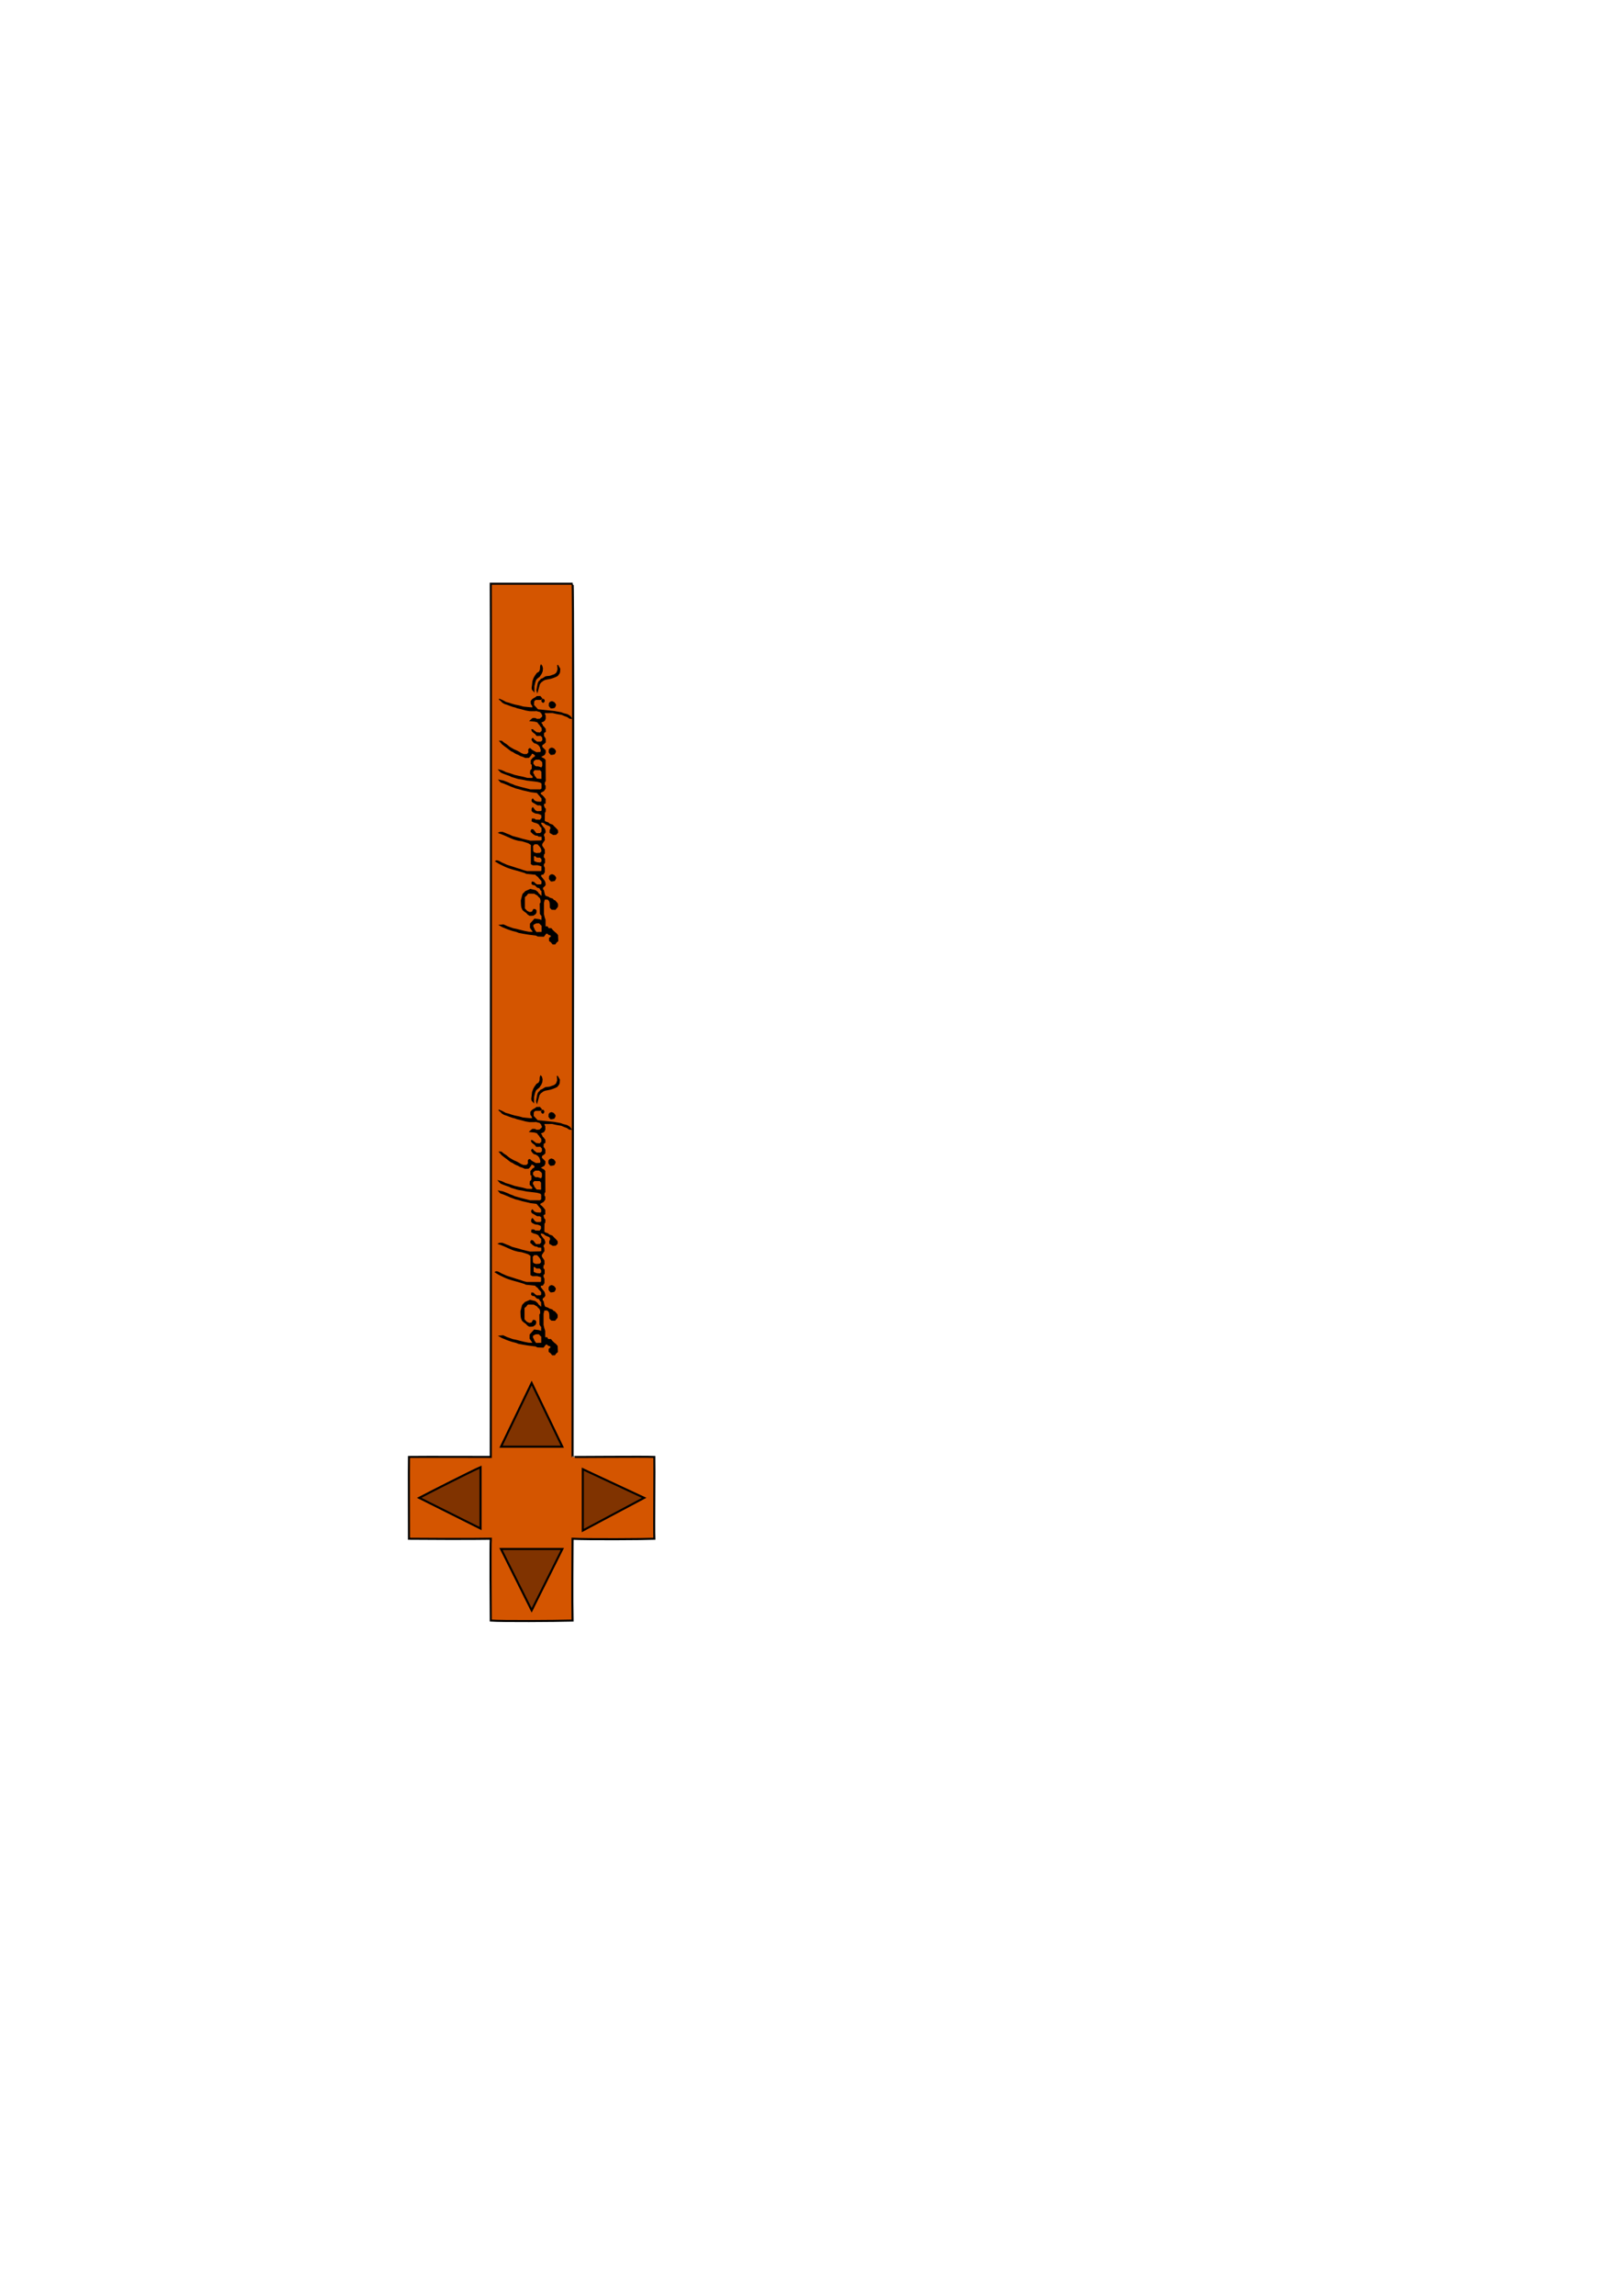<?xml version="1.0" encoding="UTF-8" standalone="no"?>
<!-- Created with Inkscape (http://www.inkscape.org/) -->

<svg
   xmlns:dc="http://purl.org/dc/elements/1.1/"
   xmlns:cc="http://creativecommons.org/ns#"
   xmlns:rdf="http://www.w3.org/1999/02/22-rdf-syntax-ns#"
   xmlns:svg="http://www.w3.org/2000/svg"
   xmlns="http://www.w3.org/2000/svg"
   xmlns:sodipodi="http://sodipodi.sourceforge.net/DTD/sodipodi-0.dtd"
   xmlns:inkscape="http://www.inkscape.org/namespaces/inkscape"
   width="210mm"
   height="297mm"
   id="svg2"
   version="1.1"
   inkscape:version="0.48.5 r10040"
   sodipodi:docname="Manche Arme.svg">
  <defs
     id="defs4">
    <linearGradient
       id="linearGradient3241">
      <stop
         style="stop-color:#00ffcc;stop-opacity:1;"
         offset="0"
         id="stop3243" />
      <stop
         style="stop-color:#d45500;stop-opacity:0;"
         offset="1"
         id="stop3245" />
    </linearGradient>
  </defs>
  <sodipodi:namedview
     id="base"
     pagecolor="#ffffff"
     bordercolor="#666666"
     borderopacity="1.0"
     inkscape:pageopacity="0.0"
     inkscape:pageshadow="2"
     inkscape:zoom="0.98994949"
     inkscape:cx="397.68112"
     inkscape:cy="547.00015"
     inkscape:document-units="px"
     inkscape:current-layer="layer1"
     showgrid="false"
     inkscape:window-width="1680"
     inkscape:window-height="987"
     inkscape:window-x="1912"
     inkscape:window-y="22"
     inkscape:window-maximized="1" />
  <g
     inkscape:label="Calque 1"
     inkscape:groupmode="layer"
     id="layer1">
    <g
       id="g3204">
      <path
         sodipodi:nodetypes="cccccccccccccccccccccccccccccccccc"
         inkscape:connector-curvature="0"
         id="path2998-8"
         d="m 261.911,476.683 0.597,-3.088 0.28,-0.83 0.356,-0.47 0.381,-0.382 0.559,-0.646 0.737,-0.264 0.94,-0.617 0.584,-0.323 2.029,-0.237 0.969,-0.35 1.194,-0.411 0.686,-0.47 0.483,-0.47 0.229,-0.587 0.127,-0.382 0.209,-0.644 -0.168,-2.147 1.077,1.86 -0.114,1.613 -0.242,0.639 -0.356,0.47 -0.457,0.587 -0.813,0.44 -1.245,0.499 -1.169,0.382 -2.795,0.558 -0.889,0.411 -0.686,0.528 -0.483,0.323 -0.381,0.528 -0.312,0.387 -1.069,3.93 z"
         style="fill:#000000;stroke:#000000;stroke-width:0.433px;stroke-linecap:butt;stroke-linejoin:miter;stroke-opacity:1" />
      <path
         sodipodi:nodetypes="ccccccccccccc"
         inkscape:connector-curvature="0"
         id="path3823"
         d="m 240,285.396 c 0.15,9.574 0,426.966 0,426.966 0,0 -33.503,-0.095 -40,0 -0.123,5.896 0.021,33.001 0,40 4.856,0.062 30.688,0.176 40,0 -0.261,2.545 -0.045,35.939 0,40 5.581,0.401 30.927,0.234 40,0 -0.212,-9.341 -0.032,-32.799 0,-40 6.728,0.388 35.642,0.216 40,0 -0.195,-4.323 0.132,-36.54 0,-40 -4.597,-0.245 -40.18,0.102 -40,0 -0.003,-107.105 0.697,-426.862 0,-426.966 z"
         style="fill:#d45500;stroke:#000000;stroke-width:1px;stroke-linecap:butt;stroke-linejoin:miter;stroke-opacity:1" />
      <path
         sodipodi:nodetypes="cccccccccccccccccccccccccc"
         inkscape:connector-curvature="0"
         id="path2996"
         d="m 260.827,337.679 0.303,0.382 0.004,-1.279 0,-1.329 0.216,-0.83 0.216,-0.997 0.431,-1.246 0.473,-0.601 1.323,-1.059 0.942,-1.446 0.44,-1.099 0.127,-1.358 -0.287,-1.163 -0.431,-0.498 -0.227,0.601 -0.051,0.664 -0.025,0.884 -0.465,1.187 -1.142,0.718 -0.904,1.251 -0.617,1.065 -0.558,1.528 -0.16,1.412 -0.233,1.9 0.157,0.854 z"
         style="fill:#000000;stroke:#000000;stroke-width:0.433px;stroke-linecap:butt;stroke-linejoin:miter;stroke-opacity:1" />
      <path
         sodipodi:nodetypes="cccccccccccccccccccccccccccccccccc"
         inkscape:connector-curvature="0"
         id="path2998"
         d="m 262.509,337.487 0.597,-3.088 0.28,-0.83 0.356,-0.47 0.381,-0.382 0.559,-0.646 0.737,-0.264 0.94,-0.617 0.584,-0.323 2.029,-0.237 0.969,-0.35 1.194,-0.411 0.686,-0.47 0.483,-0.47 0.229,-0.587 0.127,-0.382 0.209,-0.644 -0.168,-2.147 1.077,1.86 -0.114,1.613 -0.242,0.639 -0.356,0.47 -0.457,0.587 -0.813,0.44 -1.245,0.499 -1.169,0.382 -2.795,0.558 -0.889,0.411 -0.686,0.528 -0.483,0.323 -0.381,0.528 -0.312,0.387 -1.069,3.93 z"
         style="fill:#000000;stroke:#000000;stroke-width:0.433px;stroke-linecap:butt;stroke-linejoin:miter;stroke-opacity:1" />
      <path
         inkscape:connector-curvature="0"
         id="path3000"
         d="m 266.165,342.843 -0.036,-0.457 -0.252,-0.394 -0.593,-0.083 -0.287,0.54 0.018,0.477 0.467,0.477 0.287,0 z"
         style="fill:#000000;stroke:#000000;stroke-width:0.433px;stroke-linecap:butt;stroke-linejoin:miter;stroke-opacity:1" />
      <path
         sodipodi:nodetypes="ccccccccccccccccccccccccccccccccccccccccccccccccccccccccccccccccccccccccccccccccccccccccccccccccccccccccccccccccccccccccccccccccccccccccccccccccccccccccccccccccccccccccccccccccccccccccccccccccccccccccccccccccccccccccccccccccccccccccccccccccccccccccccccccccccccccccccccccccccccccccccccccccccccccccccccccccccccccccccccccccccccccccccccccccccccccccccccccccccccccccccccccccccccccccccccccccccccccccccccccccccccccccccccccccccccccccccccccccccccccccccccccccccccccccccccccccccccccccccccccccccccccccccccccccccccccccccccccccccccccccccccccccccccccccccccccccccccccccccccccccccccccccccccccccccccccccccccccccccccccccccccccc"
         inkscape:connector-curvature="0"
         id="path3002"
         d="m 264.962,341.473 -0.431,-0.477 -0.395,-0.477 -1.563,0.042 -0.395,0.374 -0.862,0.477 -0.79,0.498 -0.503,0.54 -0.287,0.415 0.018,0.976 0.072,0.332 0.377,0.498 0.323,0.623 0.036,0.457 0.018,0.311 -1.222,-0.021 -3.467,-0.353 -0.898,-0.249 -0.952,-0.27 -2.246,-0.457 -1.599,-0.457 -1.222,-0.415 -1.563,-0.415 -1.725,-0.934 -1.635,-0.685 1.186,1.017 0.485,0.561 1.132,0.644 1.186,0.374 1.168,0.457 1.527,0.54 1.419,0.374 0.826,0.332 1.689,0.394 2.587,0.706 1.779,0.311 2.695,0.021 0.467,-0.104 2.03,0.54 0.413,0.498 0.413,0.415 0.054,0.436 0.269,0.374 0.036,0.561 -0.359,0.519 -0.431,0.353 -0.521,0.477 -1.563,0.104 -0.737,-0.415 -0.808,-0.042 -0.467,0.042 -0.395,0.332 -0.88,0.768 2.407,0.249 1.293,0.374 0.341,0.561 0.359,0.415 0.413,0.436 0.216,0.477 0.521,0.54 0.305,0.54 0.036,1.391 -0.611,0.644 -0.413,0.332 -1.868,-0.166 -0.575,-0.498 -0.683,-0.477 -0.449,-0.436 -0.467,-0.021 0.144,0.623 0.323,0.353 0.539,0.477 0.683,0.457 0.341,0.436 0.449,0.54 2.03,-0.062 0.359,0.519 0.431,0.374 0.072,1.474 -0.377,0.498 -0.539,0.394 -2.012,0 -0.413,-0.374 -0.719,-0.519 -0.467,-0.477 -0.359,-0.457 -0.395,0.394 0,0.394 0.413,0.602 0.467,0.54 0.359,0.27 0.826,0.208 0.647,0.374 0.629,0.457 0.665,0.872 0.323,1.038 0.162,0.415 -0.036,0.913 -0.359,0.415 -1.743,0.062 -0.287,0.021 -0.79,-0.436 -0.844,-0.457 -0.772,-0.519 -0.539,-0.54 -0.413,0.042 -0.341,0.436 0.072,1.453 -0.377,0.415 -0.467,0.498 -1.563,0.042 -1.276,-0.477 -0.755,-0.477 -0.844,-0.477 -0.862,-0.436 -1.042,-0.436 -0.898,-0.498 -0.916,-0.54 -0.683,-0.457 -1.186,-0.997 -1.276,-0.81 -1.15,-0.934 -0.88,-0.021 1.24,1.412 1.276,1.017 1.204,0.872 1.186,0.934 0.826,0.602 0.755,0.311 0.808,0.54 0.88,0.457 1.096,0.457 0.79,0.477 1.293,0.415 1.15,0.519 1.599,-0.042 0.503,-0.436 0.359,-0.519 0.395,-0.436 -0.036,-0.581 0.844,0 0.647,0.394 0.557,0.415 -0.108,0.955 -0.575,0.228 -0.539,0.415 -0.395,0.54 -0.413,0.457 0,1.723 0.485,0.249 0.018,0.685 -10e-6,1.474 -0.341,0.457 -0.431,0.415 -0.09,1.432 0.341,0.457 0.449,0.415 0.485,0.519 0,0.727 -0.485,0.311 -2.371,-0.083 -2.03,-0.54 -2.048,-0.436 -2.048,-0.457 -1.186,-0.415 -1.276,-0.436 -1.922,-0.54 -0.826,-0.436 -1.258,-0.54 -1.24,-0.291 0.808,0.893 0.449,0.332 1.365,0.561 1.06,0.394 1.617,0.561 0.862,0.457 1.635,0.498 1.545,0.477 2.443,0.415 2.012,0.415 4.06,0.477 0.557,0.104 c -0.263,-0.11 0.91,0.125 1.365,0.27 l 0.449,0.125 0.575,0.311 0.252,0.54 0.018,1.889 -0.144,0.644 -0.719,0.353 -4.886,-0.021 -1.976,-0.498 -2.03,-0.498 -1.617,-0.457 -1.922,-0.54 -0.916,-0.436 -0.755,-0.27 -0.808,-0.311 -0.844,-0.415 -2.407,-0.913 -1.958,-0.374 0.862,0.976 1.599,0.54 0.772,0.332 1.581,0.644 0.88,0.415 1.527,0.561 0.916,0.374 1.635,0.394 1.886,0.561 1.958,0.436 2.03,0.477 2.946,0.353 2.353,2.803 0.036,1.37 -0.503,0.519 -1.994,-0.083 -1.204,-0.457 -0.359,-0.436 -0.485,-0.581 -0.359,0.457 0.036,0.644 0.413,0.477 0.772,0.394 1.293,0.789 0.359,0.166 1.114,0 0.88,0.519 0.072,2.242 -0.503,0.457 -1.994,0.062 -0.988,-0.519 -0.665,-0.934 -0.413,-0.498 -0.341,0.477 -0.054,0.997 0.413,0.498 0.755,0.394 0.449,0.228 1.635,0.249 1.258,0.519 0.269,0.311 0.072,1.329 -0.413,0.561 -0.395,0.561 -2.371,-0.062 -0.377,-0.436 -0.593,-0.104 -0.593,0.042 -0.09,0.976 0.826,0.457 1.617,0.457 0.862,0.477 0.377,0.415 0.305,0.561 0.431,0.498 0.467,0.436 0,1.868 -0.341,0.457 -0.449,0.457 -2.03,0.083 -0.449,-0.581 -0.485,-0.54 -0.252,-0.415 -0.467,-0.394 -0.503,-0.042 -0.341,0.519 0.018,0.581 0.377,0.249 0.503,0.54 0.557,0.394 0.557,0.332 0.557,0.125 0.647,0.062 0.503,0.415 1.617,0.083 0.054,1.972 -0.844,0.249 -4.886,0.104 -2.048,-0.477 -2.012,-0.498 -1.617,-0.498 -1.545,-0.394 -1.671,-0.457 -1.653,-0.768 -0.772,-0.27 -1.635,-0.685 -0.737,-0.27 -1.24,0.042 -0.485,0.228 1.671,0.623 1.347,0.561 1.904,0.851 1.94,0.83 0.862,0.311 1.689,0.457 1.94,0.291 1.994,0.602 1.258,0.436 1.258,0.851 -0.018,9.384 0.79,0.457 2.282,-0.042 2.102,0.581 0.018,2.201 -0.341,0.519 -6.934,0 -1.671,-0.436 -1.563,-0.561 -1.653,-0.477 -1.491,-0.498 -1.186,-0.374 -1.832,-0.581 -0.701,-0.249 -1.114,-0.519 -1.204,-0.519 -0.665,-0.394 -1.006,-0.498 -0.79,-0.145 -0.467,0.228 1.24,0.789 0.737,0.415 2.389,1.163 1.114,0.498 1.06,0.394 1.563,0.498 1.24,0.353 1.527,0.415 1.689,0.498 1.671,0.519 0.808,0.394 4.707,0.477 0.09,0.374 0.772,0.561 0.467,0.457 0.252,0.374 1.293,1.453 0.018,1.412 -0.467,0.457 -1.994,0.042 -0.79,-0.54 -0.449,-0.394 -0.359,-0.374 -0.755,-0.083 -0.108,0.81 0.539,0.436 0.988,0.145 0.934,0.955 0.413,0.291 0.898,0.166 0.701,1.225 0.413,0.104 0.072,2.699 -0.467,0.083 -0.503,-0.519 -0.808,-0.747 -0.359,-0.602 -1.078,-0.872 -2.461,-0.581 -1.258,0.54 -1.15,0.498 -0.449,0.519 -0.377,0.332 -0.467,0.54 -0.377,1.412 -0.395,1.557 0.036,1.308 0.054,0.996 0.108,0.83 0.09,0.332 0.449,1.08 0.377,0.311 0.521,0.477 0.772,0.498 0.485,0.498 0.377,0.415 0.808,0.54 0.79,0.021 0.988,-0.083 0.683,-0.436 0.449,-0.394 0.252,-0.561 0.018,-0.851 -0.413,-0.498 -0.772,-0.104 -0.772,1.329 -1.204,0.187 -1.204,-0.519 -0.467,-0.436 -0.359,-0.394 -0.521,-0.54 0,-5.668 0.431,-0.436 0.503,-0.374 0.449,-0.664 0.485,-0.394 2.982,0.042 0.88,0.519 0.79,0.436 0.395,0.54 0.413,0.374 0.449,0.457 0.287,0.934 0.036,0.519 0,0.81 -0.413,0.498 0.072,4.899 0.413,0.602 0.413,0.519 -0.054,2.284 -0.701,-0.291 -0.593,-0.208 -2.228,-0.291 -2.084,2.325 -0.018,1.848 1.293,1.889 -0.108,0.457 -1.904,-0.083 -2.138,-0.415 -1.958,-0.477 -1.994,-0.519 -1.635,-0.332 -1.311,-0.457 -1.581,-0.561 -1.85,-0.851 -1.814,0.166 1.258,0.727 1.563,0.644 0.898,0.374 1.347,0.477 1.186,0.394 1.958,0.498 1.15,0.457 2.407,0.457 2.551,0.415 3.521,0.436 0.826,0.457 2.82,0.104 1.204,-1.516 0.755,0.021 0.431,0.519 1.258,0.457 0.108,0.706 -0.898,0.747 0.018,1.266 0.772,0.54 0.359,0.415 0.431,0.581 1.132,0.021 0.431,-0.623 0.431,-0.457 0.503,-0.394 -0.108,-2.803 -0.808,-0.934 -0.539,-0.394 -1.096,-1.017 -0.719,-0.893 -1.401,-0.042 -0.431,-0.851 -1.114,-0.021 0,-3.301 -0.431,-1.287 -0.377,-1.64 0.018,-5.439 0.431,-1.806 1.617,-0.042 0.395,0.332 0.413,0.436 0.252,0.581 0.144,0.893 0.054,1.868 0.305,0.394 0.503,0.477 1.599,0.062 0.395,-0.415 0.377,-0.498 0.359,-0.415 0.072,-0.997 -0.126,-0.498 -0.305,-0.394 -0.359,-0.415 -0.521,-0.581 -0.719,-0.311 -0.467,-0.561 -1.491,-0.498 -0.521,-0.374 -1.581,-0.561 -0.395,-0.893 -0.431,-1.91 -0.431,-0.332 0,-1.017 0.467,-0.477 0.395,-0.291 0.395,-0.602 -0.09,-0.934 -0.305,-0.872 -1.868,-2.387 0.18,-0.851 1.006,-0.125 0.683,-1.038 0,-2.035 -0.503,-1.059 0.072,-0.893 0.539,-0.602 -0.018,-1.827 -0.629,-0.872 0.126,-1.37 0.449,-0.54 -0.054,-1.765 -1.258,-1.889 0.018,-0.976 1.258,-1.827 -0.072,-1.474 -0.305,-0.457 -0.036,-0.872 0.79,-0.997 -0.018,-0.747 -0.341,-0.934 -0.88,-1.059 -0.952,-1.412 0.18,-0.913 1.455,0.353 0.97,0.768 2.012,0.83 0.467,1.038 -0.503,1.163 0.018,1.08 0.737,0.436 0.826,0.477 1.311,-0.083 0.844,-0.872 -0.054,-1.038 -0.79,-0.893 -0.916,-0.893 -0.79,-0.851 -1.563,-0.561 -0.503,-0.519 -1.329,-0.457 -0.593,-0.436 0.054,-4.111 0.395,-0.519 0.054,-1.266 -0.503,-0.581 -0.341,-0.955 -0.054,-0.934 0.826,-0.394 0,-1.91 -0.772,-1.017 -0.826,-0.872 -0.755,-0.54 -0.09,-0.768 0.808,-0.457 0.88,-0.457 0.755,-1.1 0,-1.349 -0.413,-0.394 0.054,-1.37 0.413,-0.561 -0.072,-10.214 -0.449,-0.519 -0.395,-0.249 -1.186,-0.602 0.018,-0.457 0.79,-0.374 0.862,-0.54 0.431,-0.934 0,-1.017 -0.862,-0.872 -0.862,-0.893 0.108,-1.059 0.808,-0.477 0.808,-0.747 0,-1.599 -0.449,-0.851 -0.449,-0.561 0.09,-1.64 0.844,-0.561 -0.054,-1.266 -0.826,-1.059 -0.485,-0.477 -0.341,-0.913 -0.467,-0.415 0.126,-0.54 1.096,-0.394 0.557,-0.498 0.359,-0.872 -0.054,-1.453 -0.413,-0.747 0.036,-0.602 4.006,-0.042 2.066,0.477 2.425,0.415 1.132,0.498 1.617,0.602 1.132,0.768 0.898,0.083 -0.719,-1.059 -1.365,-0.83 -1.994,-0.519 -1.114,-0.436 -3.234,-0.581 -8.084,-0.851 -2.066,-2.242 0.054,-1.536 0.054,-0.436 0.826,-0.768 2.677,-0.021 z"
         style="fill:#000000;stroke:#000000;stroke-width:0.433px;stroke-linecap:butt;stroke-linejoin:miter;stroke-opacity:1" />
      <path
         sodipodi:nodetypes="ccccccccccccc"
         inkscape:connector-curvature="0"
         id="path3772"
         d="m 264.944,372.074 -1.114,-0.83 -1.922,-0.021 -1.204,0.913 -0.108,1.349 0.737,0.872 c 0.629,0.145 -0.871,-0.228 1.329,0.436 l 1.132,0.311 0.772,0.291 0.359,0.021 0.503,-0.996 -0.036,-1.723 z"
         style="fill:#d45500;stroke:#000000;stroke-width:0.433px;stroke-linecap:butt;stroke-linejoin:miter;stroke-opacity:1" />
      <path
         inkscape:connector-curvature="0"
         id="path3774"
         d="m 264.962,377.243 -0.737,-0.851 -2.82,-0.062 -0.413,0.415 -0.395,0.457 -0.018,0.976 0.377,0.394 0.395,0.955 0.485,0.54 0.449,0.602 0.323,0.228 2.317,0.166 0.09,-0.519 z"
         style="fill:#d45500;stroke:#000000;stroke-width:0.433px;stroke-linecap:butt;stroke-linejoin:miter;stroke-opacity:1" />
      <path
         sodipodi:nodetypes="ccccccccccccccccc"
         inkscape:connector-curvature="0"
         id="path3776"
         d="m 264.8,415.11 0.162,0.685 0,0.561 -0.323,0.374 -0.503,0.457 -1.904,0.125 -1.24,-0.457 -0.431,-0.644 -0.072,-2.657 0.431,-0.519 0.431,-0.457 1.599,0.021 0.413,0.457 0.467,0.436 0.305,0.436 0.413,0.54 z"
         style="fill:#d45500;stroke:#000000;stroke-width:0.433px;stroke-linecap:butt;stroke-linejoin:miter;stroke-opacity:1" />
      <path
         inkscape:connector-curvature="0"
         id="path3778"
         d="m 261.351,418.265 -0.449,0.394 0.054,2.408 0.449,0.27 1.24,0.477 1.599,0.104 0.772,-0.54 0.018,-1.308 -0.826,-0.955 -1.653,-0.021 -0.431,-0.415 z"
         style="fill:#d45500;stroke:#000000;stroke-width:0.433px;stroke-linecap:butt;stroke-linejoin:miter;stroke-opacity:1" />
      <path
         inkscape:connector-curvature="0"
         id="path3780"
         d="m 265.087,452.603 -0.826,-0.83 -0.557,-0.54 -1.545,0.042 -0.79,0.374 -0.737,0.457 -0.018,1.017 0.431,0.81 0.377,0.955 0.323,0.332 0.467,0.706 2.874,-0.062 z"
         style="fill:#d45500;stroke:#000000;stroke-width:0.433px;stroke-linecap:butt;stroke-linejoin:miter;stroke-opacity:1" />
      <path
         sodipodi:nodetypes="ccccccccccccc"
         inkscape:connector-curvature="0"
         id="path3782"
         d="m 268.645,343.874 -0.051,1.233 0.432,0.587 0.457,0.499 0.762,-0.059 0.876,-0.206 0.445,-0.763 0.14,-0.499 -0.165,-0.44 -0.673,-0.807 -0.94,-0.367 -0.711,0.191 z"
         style="fill:#000000;stroke:#000000;stroke-width:0.433px;stroke-linecap:butt;stroke-linejoin:miter;stroke-opacity:1" />
      <path
         sodipodi:nodetypes="ccccccccccccc"
         inkscape:connector-curvature="0"
         id="path3782-1"
         d="m 268.613,366.584 -0.051,1.233 0.432,0.587 0.457,0.499 0.762,-0.059 0.876,-0.206 0.445,-0.763 0.14,-0.499 -0.165,-0.44 -0.673,-0.807 -0.94,-0.367 -0.711,0.191 z"
         style="fill:#000000;stroke:#000000;stroke-width:0.433px;stroke-linecap:butt;stroke-linejoin:miter;stroke-opacity:1" />
      <path
         sodipodi:nodetypes="ccccccccccccc"
         inkscape:connector-curvature="0"
         id="path3782-7"
         d="m 268.715,428.473 -0.051,1.233 0.432,0.587 0.457,0.499 0.762,-0.059 0.877,-0.206 0.445,-0.763 0.14,-0.499 -0.165,-0.44 -0.673,-0.807 -0.94,-0.367 -0.711,0.191 z"
         style="fill:#000000;stroke:#000000;stroke-width:0.433px;stroke-linecap:butt;stroke-linejoin:miter;stroke-opacity:1" />
      <g
         transform="translate(46.843,-59.468)"
         id="g3155">
        <path
           style="fill:#000000;stroke:#000000;stroke-width:0.433px;stroke-linecap:butt;stroke-linejoin:miter;stroke-opacity:1"
           d="m 219.143,603.215 -0.036,-0.457 -0.252,-0.394 -0.593,-0.083 -0.287,0.54 0.018,0.477 0.467,0.477 0.287,0 z"
           id="path3000-4"
           inkscape:connector-curvature="0" />
        <g
           id="g3142"
           transform="translate(-45.709,-0.253)">
          <path
             sodipodi:nodetypes="cccccccccccccccccccccccccc"
             inkscape:connector-curvature="0"
             id="path2996-6"
             d="m 259.515,598.303 0.303,0.382 0.004,-1.279 0,-1.329 0.216,-0.83 0.216,-0.997 0.431,-1.246 0.473,-0.601 1.323,-1.059 0.942,-1.446 0.44,-1.099 0.127,-1.358 -0.287,-1.163 -0.431,-0.498 -0.227,0.601 -0.052,0.664 -0.025,0.884 -0.465,1.187 -1.142,0.718 -0.904,1.251 -0.617,1.065 -0.558,1.528 -0.16,1.412 -0.233,1.9 0.157,0.854 z"
             style="fill:#000000;stroke:#000000;stroke-width:0.433px;stroke-linecap:butt;stroke-linejoin:miter;stroke-opacity:1" />
          <path
             sodipodi:nodetypes="cccccccccccccccccccccccccccccccccc"
             inkscape:connector-curvature="0"
             id="path2998-1"
             d="m 261.196,598.112 0.597,-3.088 0.28,-0.83 0.356,-0.47 0.381,-0.382 0.559,-0.646 0.737,-0.264 0.94,-0.617 0.584,-0.323 2.029,-0.237 0.969,-0.35 1.194,-0.411 0.686,-0.47 0.483,-0.47 0.229,-0.587 0.127,-0.382 0.209,-0.644 -0.168,-2.147 1.077,1.86 -0.114,1.613 -0.242,0.639 -0.356,0.47 -0.457,0.587 -0.813,0.44 -1.245,0.499 -1.169,0.382 -2.795,0.558 -0.889,0.411 -0.686,0.528 -0.483,0.323 -0.381,0.528 -0.312,0.387 -1.069,3.93 z"
             style="fill:#000000;stroke:#000000;stroke-width:0.433px;stroke-linecap:butt;stroke-linejoin:miter;stroke-opacity:1" />
          <path
             sodipodi:nodetypes="ccccccccccccccccccccccccccccccccccccccccccccccccccccccccccccccccccccccccccccccccccccccccccccccccccccccccccccccccccccccccccccccccccccccccccccccccccccccccccccccccccccccccccccccccccccccccccccccccccccccccccccccccccccccccccccccccccccccccccccccccccccccccccccccccccccccccccccccccccccccccccccccccccccccccccccccccccccccccccccccccccccccccccccccccccccccccccccccccccccccccccccccccccccccccccccccccccccccccccccccccccccccccccccccccccccccccccccccccccccccccccccccccccccccccccccccccccccccccccccccccccccccccccccccccccccccccccccccccccccccccccccccccccccccccccccccccccccccccccccccccccccccccccccccccccccccccccccccccccccccccccccccc"
             inkscape:connector-curvature="0"
             id="path3002-23"
             d="m 263.649,602.098 -0.431,-0.477 -0.395,-0.477 -1.563,0.042 -0.395,0.374 -0.862,0.477 -0.79,0.498 -0.503,0.54 -0.287,0.415 0.018,0.976 0.072,0.332 0.377,0.498 0.323,0.623 0.036,0.457 0.018,0.311 -1.222,-0.021 -3.467,-0.353 -0.898,-0.249 -0.952,-0.27 -2.246,-0.457 -1.599,-0.457 -1.222,-0.415 -1.563,-0.415 -1.725,-0.934 -1.635,-0.685 1.186,1.017 0.485,0.561 1.132,0.644 1.186,0.374 1.168,0.457 1.527,0.54 1.419,0.374 0.826,0.332 1.689,0.394 2.587,0.706 1.779,0.311 2.695,0.021 0.467,-0.104 2.03,0.54 0.413,0.498 0.413,0.415 0.054,0.436 0.269,0.374 0.036,0.561 -0.359,0.519 -0.431,0.353 -0.521,0.477 -1.563,0.104 -0.737,-0.415 -0.808,-0.042 -0.467,0.042 -0.395,0.332 -0.88,0.768 2.407,0.249 1.293,0.374 0.341,0.561 0.359,0.415 0.413,0.436 0.216,0.477 0.521,0.54 0.305,0.54 0.036,1.391 -0.611,0.644 -0.413,0.332 -1.868,-0.166 -0.575,-0.498 -0.683,-0.477 -0.449,-0.436 -0.467,-0.021 0.144,0.623 0.323,0.353 0.539,0.477 0.683,0.457 0.341,0.436 0.449,0.54 2.03,-0.062 0.359,0.519 0.431,0.374 0.072,1.474 -0.377,0.498 -0.539,0.394 -2.012,0 -0.413,-0.374 -0.719,-0.519 -0.467,-0.477 -0.359,-0.457 -0.395,0.394 0,0.394 0.413,0.602 0.467,0.54 0.359,0.27 0.826,0.208 0.647,0.374 0.629,0.457 0.665,0.872 0.323,1.038 0.162,0.415 -0.036,0.913 -0.359,0.415 -1.743,0.062 -0.287,0.021 -0.79,-0.436 -0.844,-0.457 -0.772,-0.519 -0.539,-0.54 -0.413,0.042 -0.341,0.436 0.072,1.453 -0.377,0.415 -0.467,0.498 -1.563,0.042 -1.276,-0.477 -0.755,-0.477 -0.844,-0.477 -0.862,-0.436 -1.042,-0.436 -0.898,-0.498 -0.916,-0.54 -0.683,-0.457 -1.186,-0.997 -1.276,-0.81 -1.15,-0.934 -0.88,-0.021 1.24,1.412 1.276,1.017 1.204,0.872 1.186,0.934 0.826,0.602 0.755,0.311 0.808,0.54 0.88,0.457 1.096,0.457 0.79,0.477 1.293,0.415 1.15,0.519 1.599,-0.042 0.503,-0.436 0.359,-0.519 0.395,-0.436 -0.036,-0.581 0.844,0 0.647,0.394 0.557,0.415 -0.108,0.955 -0.575,0.228 -0.539,0.415 -0.395,0.54 -0.413,0.457 0,1.723 0.485,0.249 0.018,0.685 -1e-5,1.474 -0.341,0.457 -0.431,0.415 -0.09,1.432 0.341,0.457 0.449,0.415 0.485,0.519 0,0.727 -0.485,0.311 -2.371,-0.083 -2.03,-0.54 -2.048,-0.436 -2.048,-0.457 -1.186,-0.415 -1.276,-0.436 -1.922,-0.54 -0.826,-0.436 -1.258,-0.54 -1.24,-0.291 0.808,0.893 0.449,0.332 1.365,0.561 1.06,0.394 1.617,0.561 0.862,0.457 1.635,0.498 1.545,0.477 2.443,0.415 2.012,0.415 4.06,0.477 0.557,0.104 c -0.263,-0.11 0.91,0.125 1.365,0.27 l 0.449,0.125 0.575,0.311 0.252,0.54 0.018,1.889 -0.144,0.644 -0.719,0.353 -4.886,-0.021 -1.976,-0.498 -2.03,-0.498 -1.617,-0.457 -1.922,-0.54 -0.916,-0.436 -0.755,-0.27 -0.808,-0.311 -0.844,-0.415 -2.407,-0.913 -1.958,-0.374 0.862,0.976 1.599,0.54 0.772,0.332 1.581,0.644 0.88,0.415 1.527,0.561 0.916,0.374 1.635,0.394 1.886,0.561 1.958,0.436 2.03,0.477 2.946,0.353 2.353,2.803 0.036,1.37 -0.503,0.519 -1.994,-0.083 -1.204,-0.457 -0.359,-0.436 -0.485,-0.581 -0.359,0.457 0.036,0.644 0.413,0.477 0.772,0.394 1.293,0.789 0.359,0.166 1.114,0 0.88,0.519 0.072,2.242 -0.503,0.457 -1.994,0.062 -0.988,-0.519 -0.665,-0.934 -0.413,-0.498 -0.341,0.477 -0.054,0.997 0.413,0.498 0.755,0.394 0.449,0.228 1.635,0.249 1.258,0.519 0.269,0.311 0.072,1.329 -0.413,0.561 -0.395,0.561 -2.371,-0.062 -0.377,-0.436 -0.593,-0.104 -0.593,0.042 -0.09,0.976 0.826,0.457 1.617,0.457 0.862,0.477 0.377,0.415 0.305,0.561 0.431,0.498 0.467,0.436 0,1.868 -0.341,0.457 -0.449,0.457 -2.03,0.083 -0.449,-0.581 -0.485,-0.54 -0.252,-0.415 -0.467,-0.394 -0.503,-0.042 -0.341,0.519 0.018,0.581 0.377,0.249 0.503,0.54 0.557,0.394 0.557,0.332 0.557,0.125 0.647,0.062 0.503,0.415 1.617,0.083 0.054,1.972 -0.844,0.249 -4.886,0.104 -2.048,-0.477 -2.012,-0.498 -1.617,-0.498 -1.545,-0.394 -1.671,-0.457 -1.653,-0.768 -0.772,-0.27 -1.635,-0.685 -0.737,-0.27 -1.24,0.042 -0.485,0.228 1.671,0.623 1.347,0.561 1.904,0.851 1.94,0.83 0.862,0.311 1.689,0.457 1.94,0.291 1.994,0.602 1.258,0.436 1.258,0.851 -0.018,9.384 0.79,0.457 2.282,-0.042 2.102,0.581 0.018,2.201 -0.341,0.519 -6.934,0 -1.671,-0.436 -1.563,-0.561 -1.653,-0.477 -1.491,-0.498 -1.186,-0.374 -1.832,-0.581 -0.701,-0.249 -1.114,-0.519 -1.204,-0.519 -0.665,-0.394 -1.006,-0.498 -0.79,-0.145 -0.467,0.228 1.24,0.789 0.737,0.415 2.389,1.163 1.114,0.498 1.06,0.394 1.563,0.498 1.24,0.353 1.527,0.415 1.689,0.498 1.671,0.519 0.808,0.394 4.707,0.477 0.09,0.374 0.772,0.561 0.467,0.457 0.252,0.374 1.293,1.453 0.018,1.412 -0.467,0.457 -1.994,0.042 -0.79,-0.54 -0.449,-0.394 -0.359,-0.374 -0.755,-0.083 -0.108,0.81 0.539,0.436 0.988,0.145 0.934,0.955 0.413,0.291 0.898,0.166 0.701,1.225 0.413,0.104 0.072,2.699 -0.467,0.083 -0.503,-0.519 -0.808,-0.747 -0.359,-0.602 -1.078,-0.872 -2.461,-0.581 -1.258,0.54 -1.15,0.498 -0.449,0.519 -0.377,0.332 -0.467,0.54 -0.377,1.412 -0.395,1.557 0.036,1.308 0.054,0.996 0.108,0.83 0.09,0.332 0.449,1.08 0.377,0.311 0.521,0.477 0.772,0.498 0.485,0.498 0.377,0.415 0.808,0.54 0.79,0.021 0.988,-0.083 0.683,-0.436 0.449,-0.394 0.252,-0.561 0.018,-0.851 -0.413,-0.498 -0.772,-0.104 -0.772,1.329 -1.204,0.187 -1.204,-0.519 -0.467,-0.436 -0.359,-0.394 -0.521,-0.54 0,-5.668 0.431,-0.436 0.503,-0.374 0.449,-0.664 0.485,-0.394 2.982,0.042 0.88,0.519 0.79,0.436 0.395,0.54 0.413,0.374 0.449,0.457 0.287,0.934 0.036,0.519 0,0.81 -0.413,0.498 0.072,4.899 0.413,0.602 0.413,0.519 -0.054,2.284 -0.701,-0.291 -0.593,-0.208 -2.228,-0.291 -2.084,2.325 -0.018,1.848 1.293,1.889 -0.108,0.457 -1.904,-0.083 -2.138,-0.415 -1.958,-0.477 -1.994,-0.519 -1.635,-0.332 -1.311,-0.457 -1.581,-0.561 -1.85,-0.851 -1.814,0.166 1.258,0.727 1.563,0.644 0.898,0.374 1.347,0.477 1.186,0.394 1.958,0.498 1.15,0.457 2.407,0.457 2.551,0.415 3.521,0.436 0.826,0.457 2.82,0.104 1.204,-1.516 0.755,0.021 0.431,0.519 1.258,0.457 0.108,0.706 -0.898,0.747 0.018,1.266 0.772,0.54 0.359,0.415 0.431,0.581 1.132,0.021 0.431,-0.623 0.431,-0.457 0.503,-0.394 -0.108,-2.803 -0.808,-0.934 -0.539,-0.394 -1.096,-1.017 -0.719,-0.893 -1.401,-0.042 -0.431,-0.851 -1.114,-0.021 0,-3.301 -0.431,-1.287 -0.377,-1.64 0.018,-5.439 0.431,-1.806 1.617,-0.042 0.395,0.332 0.413,0.436 0.252,0.581 0.144,0.893 0.054,1.868 0.305,0.394 0.503,0.477 1.599,0.062 0.395,-0.415 0.377,-0.498 0.359,-0.415 0.072,-0.997 -0.126,-0.498 -0.305,-0.394 -0.359,-0.415 -0.521,-0.581 -0.719,-0.311 -0.467,-0.561 -1.491,-0.498 -0.521,-0.374 -1.581,-0.561 -0.395,-0.893 -0.431,-1.91 -0.431,-0.332 0,-1.017 0.467,-0.477 0.395,-0.291 0.395,-0.602 -0.09,-0.934 -0.305,-0.872 -1.868,-2.387 0.18,-0.851 1.006,-0.125 0.683,-1.038 0,-2.035 -0.503,-1.059 0.072,-0.893 0.539,-0.602 -0.018,-1.827 -0.629,-0.872 0.126,-1.37 0.449,-0.54 -0.054,-1.765 -1.258,-1.889 0.018,-0.976 1.258,-1.827 -0.072,-1.474 -0.305,-0.457 -0.036,-0.872 0.79,-0.997 -0.018,-0.747 -0.341,-0.934 -0.88,-1.059 -0.952,-1.412 0.18,-0.913 1.455,0.353 0.97,0.768 2.012,0.83 0.467,1.038 -0.503,1.163 0.018,1.08 0.737,0.436 0.826,0.477 1.311,-0.083 0.844,-0.872 -0.054,-1.038 -0.79,-0.893 -0.916,-0.893 -0.79,-0.851 -1.563,-0.561 -0.503,-0.519 -1.329,-0.457 -0.593,-0.436 0.054,-4.111 0.395,-0.519 0.054,-1.266 -0.503,-0.581 -0.341,-0.955 -0.054,-0.934 0.826,-0.394 0,-1.91 -0.772,-1.017 -0.826,-0.872 -0.755,-0.54 -0.09,-0.768 0.808,-0.457 0.88,-0.457 0.755,-1.1 0,-1.349 -0.413,-0.394 0.054,-1.37 0.413,-0.561 -0.072,-10.214 -0.449,-0.519 -0.395,-0.249 -1.186,-0.602 0.018,-0.457 0.79,-0.374 0.862,-0.54 0.431,-0.934 0,-1.017 -0.862,-0.872 -0.862,-0.893 0.108,-1.059 0.808,-0.477 0.808,-0.747 0,-1.599 -0.449,-0.851 -0.449,-0.561 0.09,-1.64 0.844,-0.561 -0.054,-1.266 -0.826,-1.059 -0.485,-0.477 -0.341,-0.913 -0.467,-0.415 0.126,-0.54 1.096,-0.394 0.557,-0.498 0.359,-0.872 -0.054,-1.453 -0.413,-0.747 0.036,-0.602 4.006,-0.042 2.066,0.477 2.425,0.415 1.132,0.498 1.617,0.602 1.132,0.768 0.898,0.083 -0.719,-1.059 -1.365,-0.83 -1.994,-0.519 -1.114,-0.436 -3.234,-0.581 -8.084,-0.851 -2.066,-2.242 0.054,-1.536 0.054,-0.436 0.826,-0.768 2.677,-0.021 z"
             style="fill:#000000;stroke:#000000;stroke-width:0.433px;stroke-linecap:butt;stroke-linejoin:miter;stroke-opacity:1" />
          <path
             sodipodi:nodetypes="ccccccccccccc"
             inkscape:connector-curvature="0"
             id="path3772-2"
             d="m 263.631,632.698 -1.114,-0.83 -1.922,-0.021 -1.204,0.913 -0.108,1.349 0.737,0.872 c 0.629,0.145 -0.871,-0.228 1.329,0.436 l 1.132,0.311 0.772,0.291 0.359,0.021 0.503,-0.996 -0.036,-1.723 z"
             style="fill:#d45500;stroke:#000000;stroke-width:0.433px;stroke-linecap:butt;stroke-linejoin:miter;stroke-opacity:1" />
          <path
             inkscape:connector-curvature="0"
             id="path3774-2"
             d="m 263.649,637.868 -0.737,-0.851 -2.82,-0.062 -0.413,0.415 -0.395,0.457 -0.018,0.976 0.377,0.394 0.395,0.955 0.485,0.54 0.449,0.602 0.323,0.228 2.317,0.166 0.09,-0.519 z"
             style="fill:#d45500;stroke:#000000;stroke-width:0.433px;stroke-linecap:butt;stroke-linejoin:miter;stroke-opacity:1" />
          <path
             sodipodi:nodetypes="ccccccccccccccccc"
             inkscape:connector-curvature="0"
             id="path3776-1"
             d="m 263.487,675.735 0.162,0.685 0,0.561 -0.323,0.374 -0.503,0.457 -1.904,0.125 -1.24,-0.457 -0.431,-0.644 -0.072,-2.657 0.431,-0.519 0.431,-0.457 1.599,0.021 0.413,0.457 0.467,0.436 0.305,0.436 0.413,0.54 z"
             style="fill:#d45500;stroke:#000000;stroke-width:0.433px;stroke-linecap:butt;stroke-linejoin:miter;stroke-opacity:1" />
          <path
             inkscape:connector-curvature="0"
             id="path3778-6"
             d="m 260.038,678.89 -0.449,0.394 0.054,2.408 0.449,0.27 1.24,0.477 1.599,0.104 0.772,-0.54 0.018,-1.308 -0.826,-0.955 -1.653,-0.021 -0.431,-0.415 z"
             style="fill:#d45500;stroke:#000000;stroke-width:0.433px;stroke-linecap:butt;stroke-linejoin:miter;stroke-opacity:1" />
          <path
             inkscape:connector-curvature="0"
             id="path3780-8"
             d="m 263.775,713.228 -0.826,-0.83 -0.557,-0.54 -1.545,0.042 -0.79,0.374 -0.737,0.457 -0.018,1.017 0.431,0.81 0.377,0.955 0.323,0.332 0.467,0.706 2.874,-0.062 z"
             style="fill:#d45500;stroke:#000000;stroke-width:0.433px;stroke-linecap:butt;stroke-linejoin:miter;stroke-opacity:1" />
          <path
             sodipodi:nodetypes="ccccccccccccc"
             inkscape:connector-curvature="0"
             id="path3782-5"
             d="m 267.333,604.499 -0.051,1.233 0.432,0.587 0.457,0.499 0.762,-0.059 0.876,-0.206 0.445,-0.763 0.14,-0.499 -0.165,-0.44 -0.673,-0.807 -0.94,-0.367 -0.711,0.191 z"
             style="fill:#000000;stroke:#000000;stroke-width:0.433px;stroke-linecap:butt;stroke-linejoin:miter;stroke-opacity:0.824;fill-opacity:1" />
          <path
             sodipodi:nodetypes="ccccccccccccc"
             inkscape:connector-curvature="0"
             id="path3782-1-7"
             d="m 267.301,627.208 -0.051,1.233 0.432,0.587 0.457,0.499 0.762,-0.059 0.876,-0.206 0.445,-0.763 0.14,-0.499 -0.165,-0.44 -0.673,-0.807 -0.94,-0.367 -0.711,0.191 z"
             style="fill:#000000;stroke:#000000;stroke-width:0.433px;stroke-linecap:butt;stroke-linejoin:miter;stroke-opacity:1" />
          <path
             sodipodi:nodetypes="ccccccccccccc"
             inkscape:connector-curvature="0"
             id="path3782-7-6"
             d="m 267.403,689.098 -0.051,1.233 0.432,0.587 0.457,0.499 0.762,-0.059 0.877,-0.206 0.445,-0.763 0.14,-0.499 -0.165,-0.44 -0.673,-0.807 -0.94,-0.367 -0.711,0.191 z"
             style="fill:#000000;stroke:#000000;stroke-width:0.433px;stroke-linecap:butt;stroke-linejoin:miter;stroke-opacity:1" />
        </g>
      </g>
      <path
         sodipodi:nodetypes="cccc"
         inkscape:connector-curvature="0"
         id="path3170"
         d="m 285,718.349 0,30 30,-15.987 z"
         style="fill:#803300;stroke:#000000;stroke-width:1px;stroke-linecap:butt;stroke-linejoin:miter;stroke-opacity:1" />
      <path
         sodipodi:nodetypes="cccc"
         inkscape:connector-curvature="0"
         id="path3170-4"
         d="m 275,757.362 -30,0 15,30 z"
         style="fill:#803300;stroke:#000000;stroke-width:1px;stroke-linecap:butt;stroke-linejoin:miter;stroke-opacity:1" />
      <path
         sodipodi:nodetypes="cccc"
         inkscape:connector-curvature="0"
         id="path3170-8"
         d="m 235,747.362 0,-30 c -4.308,1.85 -24.85,12.289 -30,15 z"
         style="fill:#803300;stroke:#000000;stroke-width:1px;stroke-linecap:butt;stroke-linejoin:miter;stroke-opacity:1" />
      <path
         sodipodi:nodetypes="cccc"
         inkscape:connector-curvature="0"
         id="path3170-82"
         d="m 245,707.362 30,0 -15,-31.13 z"
         style="fill:#803300;stroke:#000000;stroke-width:1px;stroke-linecap:butt;stroke-linejoin:miter;stroke-opacity:1" />
    </g>
  </g>
</svg>
